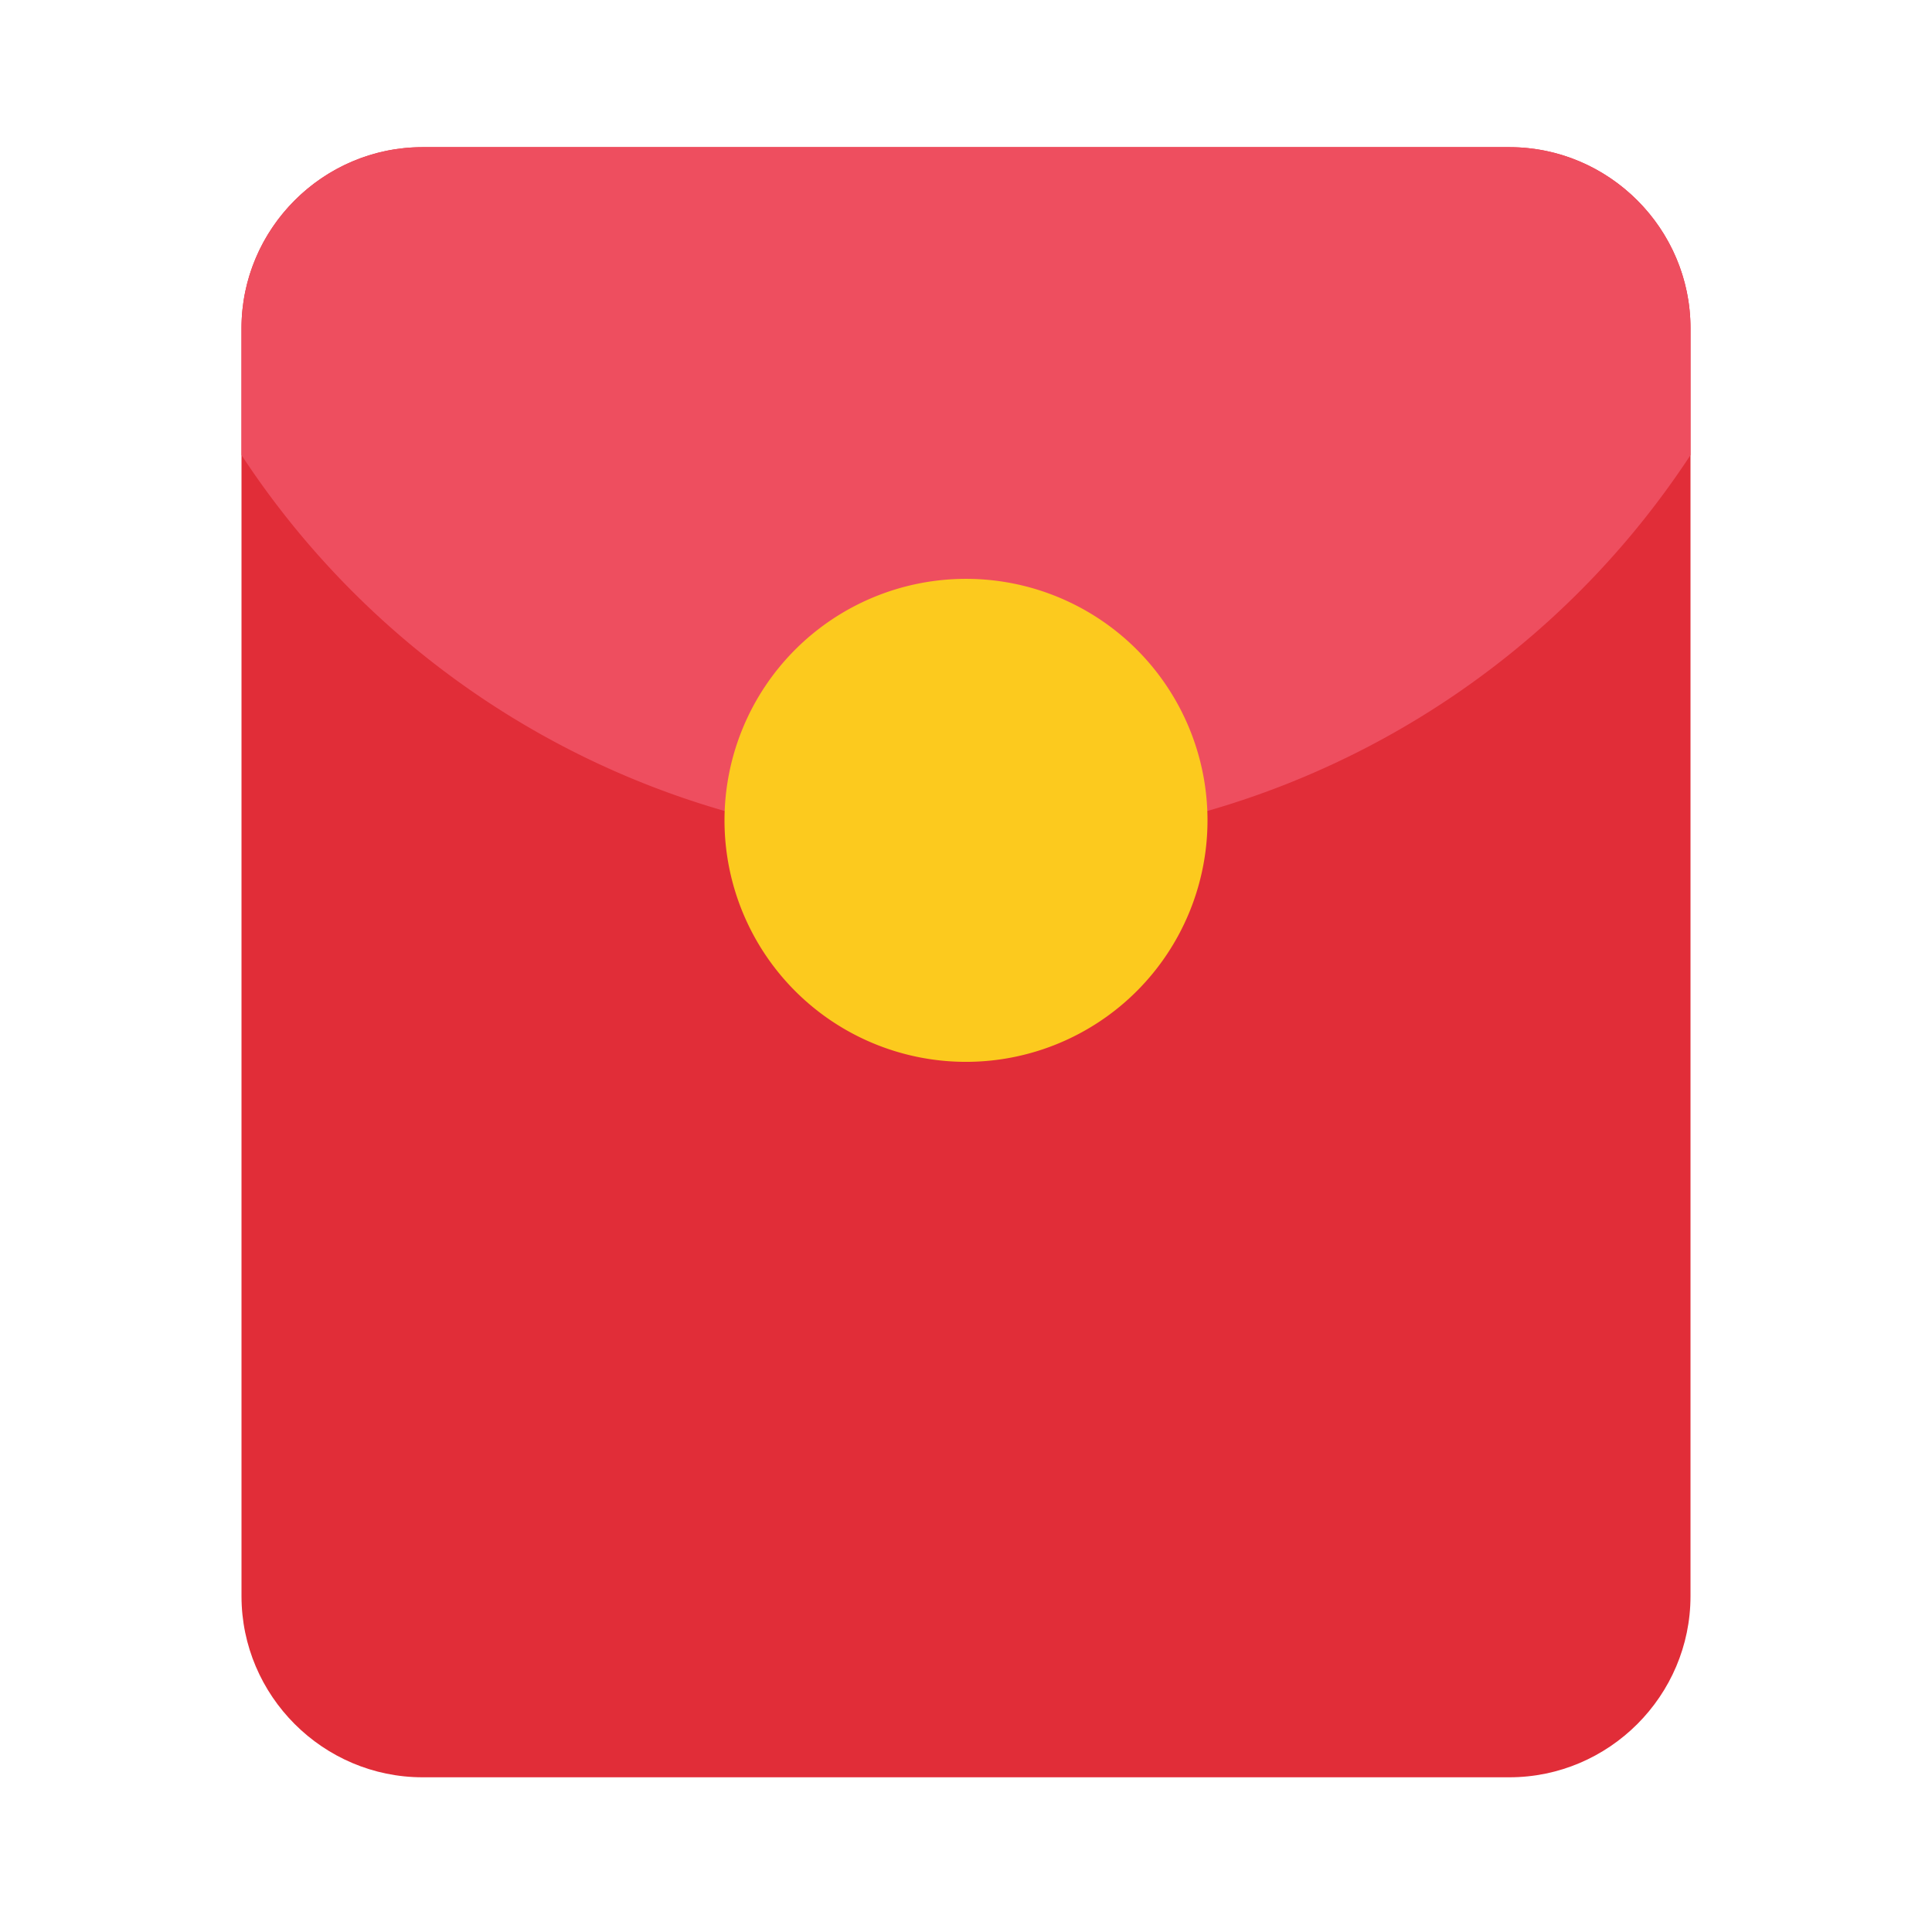 <svg xmlns="http://www.w3.org/2000/svg" width="64" height="64" viewBox="0 0 1024 1024" preserveAspectRatio="xMidYMid meet">
  <g transform="translate(0, -18)">
    <path d="M800 960h-576c-52.8 0-96-43.2-96-96V192c0-52.8 43.2-96 96-96h576c52.8 0 96 43.2 96 96v672c0 52.8-43.2 96-96 96z" fill="#E12D38"/>
    <path d="M512 465.6a457.216 457.216 0 0 0 384-206.4V192c0-52.8-43.2-96-96-96h-576C171.2 96 128 139.2 128 192v67.2a457.216 457.216 0 0 0 384 206.4z" fill="#EE4E5F"/>
    <path d="M384 452.8a128 128 0 1 0 256 0 128 128 0 0 0-256 0z" fill="#FCCA1E"/>
  </g>
</svg>